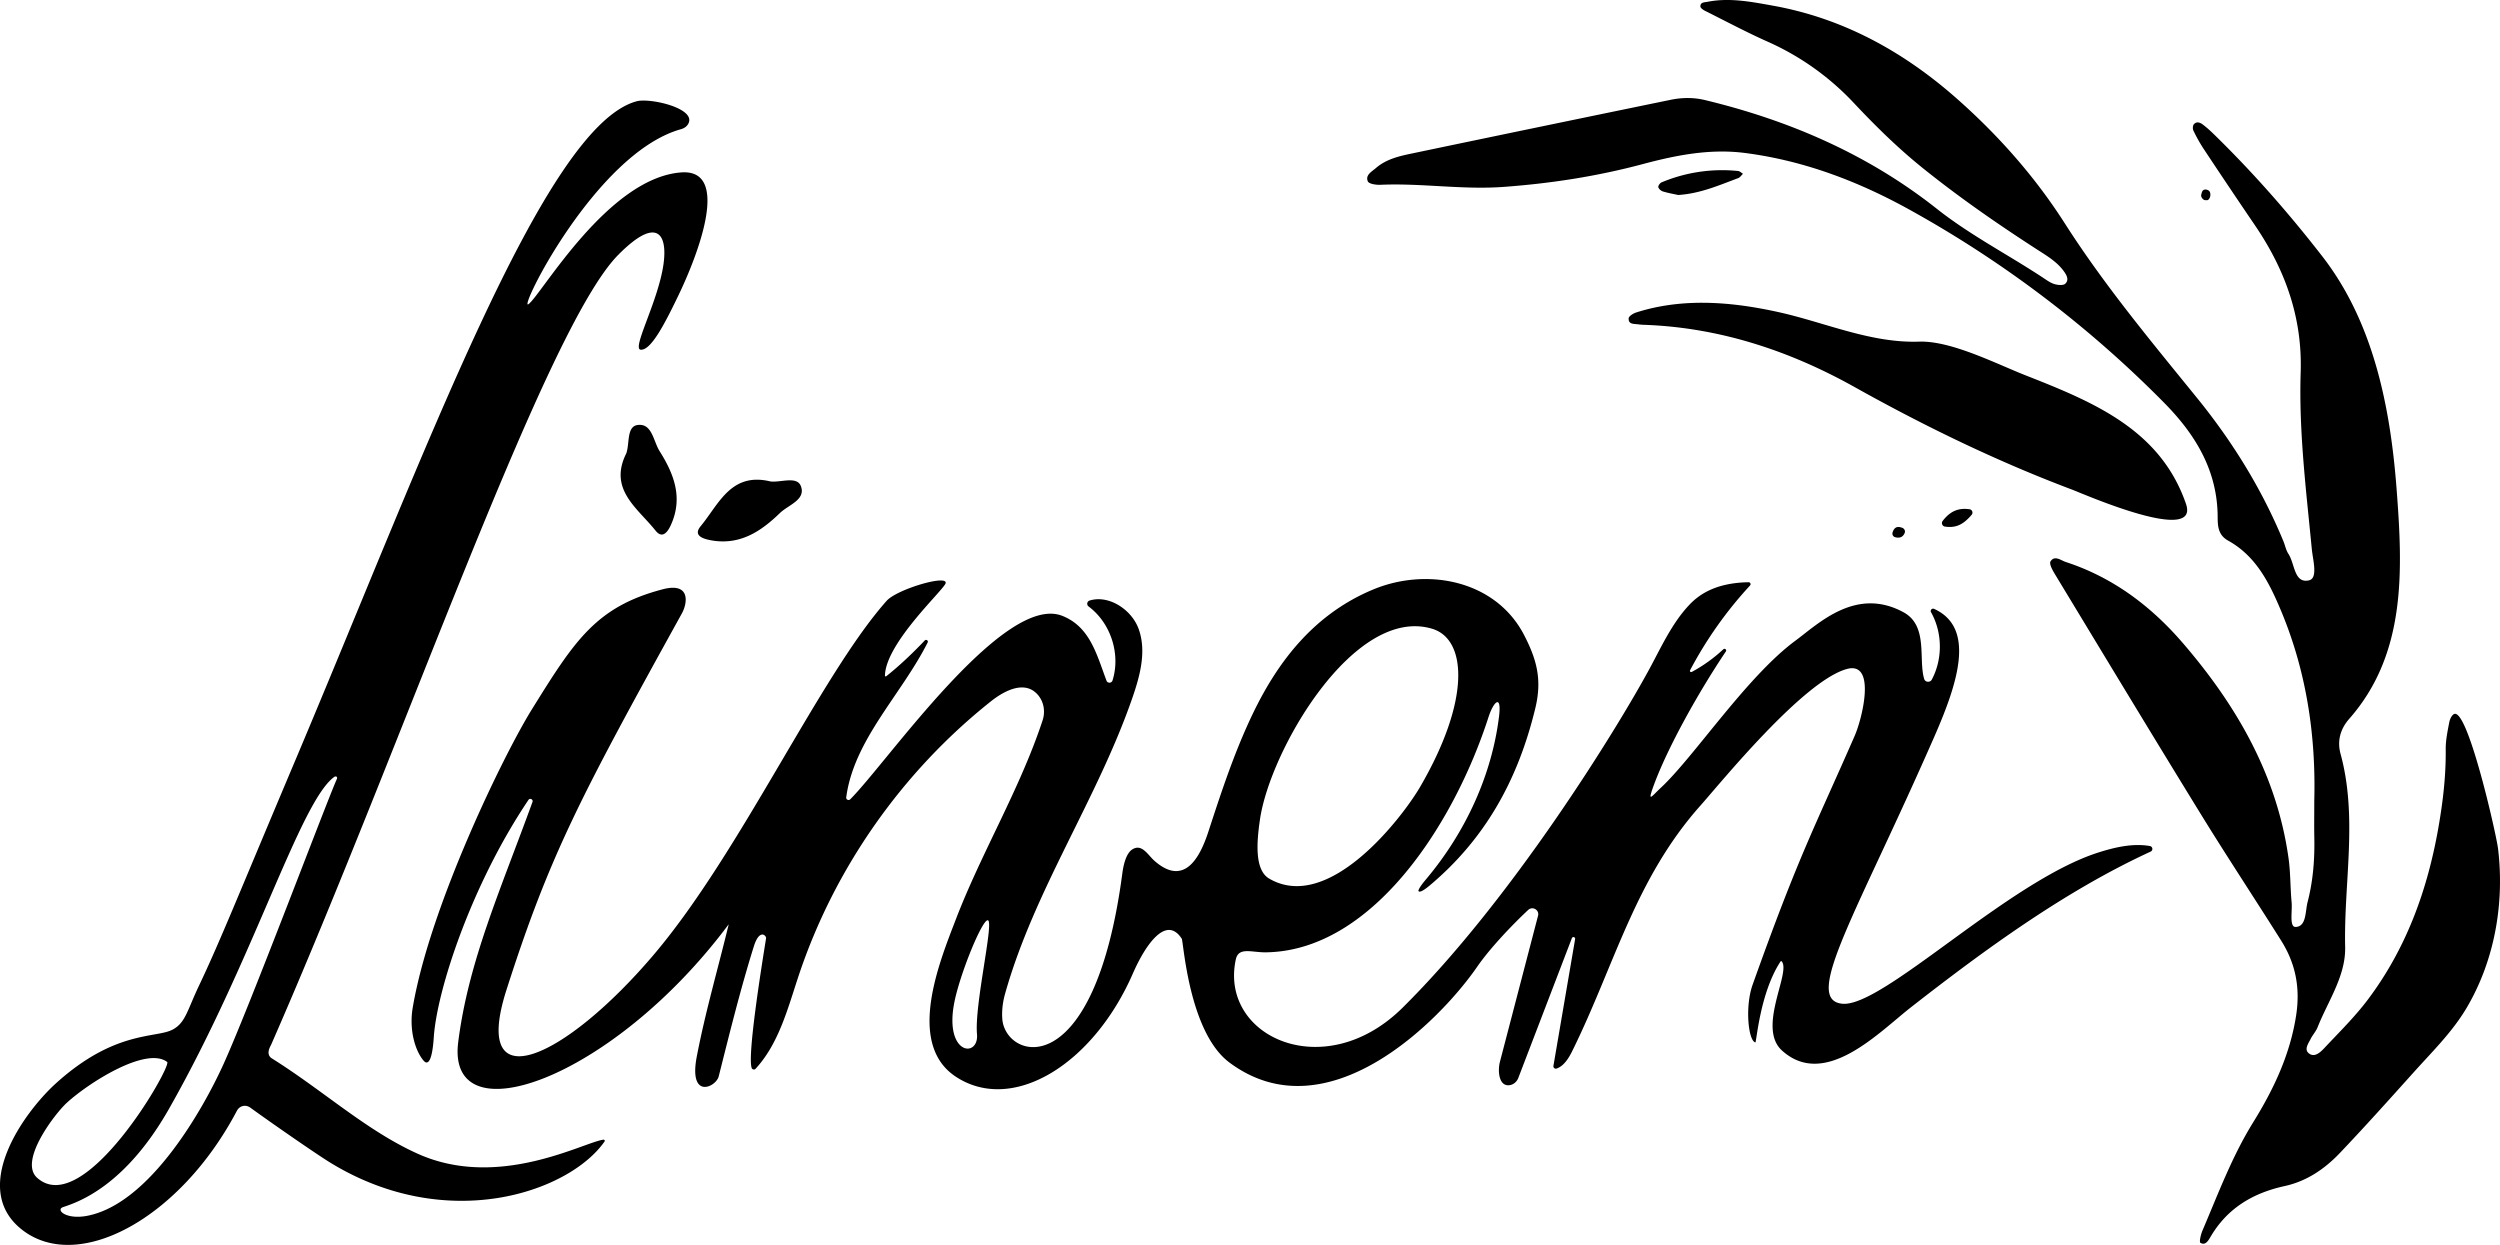 <svg xmlns="http://www.w3.org/2000/svg" width="245" height="122" viewBox="0 0 245 122"><g><g clip-path="url(#clip-C75E952D-32BC-4872-87EE-08D40A5B2835)"><path d="M205.65 83.542c1.626-.517 3.382-.92 5.04-.631a.288.288 0 0 1 .072.547c-8.382 3.855-16.265 9.612-23.517 15.278-3.107 2.428-8.407 8.033-12.615 4.211-2.47-2.243.94-7.699-.033-8.74-.03-.032-.077-.024-.1.011-2.037 3.089-2.36 7.964-2.472 7.938-.697-.159-1.029-3.524-.27-5.651 4.539-12.735 6.075-15.404 10.002-24.391.768-1.759 2.133-7.364-.784-6.548-4.292 1.201-12.389 11.201-14.325 13.373-6.426 7.212-8.432 15.694-12.58 24.085-.344.695-.821 1.455-1.525 1.695a.237.237 0 0 1-.307-.265l2.126-12.428c.033-.195-.248-.27-.319-.085l-5.25 13.698c-.144.375-.475.665-.878.712-1.01.118-1.167-1.355-.919-2.306l3.733-14.307c.147-.561-.54-.963-.967-.564-1.6 1.499-3.743 3.749-4.995 5.563-3.673 5.323-14.715 16.493-24.271 9.4-4-2.967-4.514-11.88-4.685-12.144-1.554-2.394-3.613.71-4.789 3.407-3.887 8.913-11.757 13.744-17.309 10.145-4.959-3.215-1.643-11.271-.058-15.404 2.546-6.638 6.282-12.77 8.517-19.538.279-.842.141-1.78-.426-2.466-1.261-1.525-3.282-.483-4.641.597-8.709 6.922-15.333 16.372-18.83 26.86-1.07 3.212-1.939 6.664-4.232 9.149-.114.123-.321.075-.378-.082-.43-1.185.93-9.735 1.41-12.708.04-.25-.64-.993-1.2.793-1.314 4.199-2.365 8.474-3.441 12.738-.27 1.067-2.964 2.31-2.15-1.942.834-4.353 2.08-8.619 3.122-12.928.001-.008-.01-.014-.015-.007-11.34 15.196-27.675 20.958-26.486 11.52.994-7.902 4.153-14.919 7.28-23.539.088-.244-.25-.414-.396-.198-5.622 8.353-8.983 18.7-9.28 23.282-.113 1.755-.435 2.948-1.018 2.247-.79-.948-1.418-2.952-1.045-5.164 1.671-9.905 8.903-24.773 11.682-29.245 4.17-6.711 6.272-10.044 12.817-11.76 2.737-.718 2.442 1.345 1.88 2.363-9.97 18.035-12.964 23.69-17.197 36.915-3.5 10.936 5.672 6.863 14.452-3.483 8.495-10.01 16.322-27.378 22.815-34.668.998-1.122 5.956-2.595 5.78-1.73-.125.61-5.883 5.844-5.95 9.066-.002.063.074.099.125.06 1.304-1.034 2.625-2.29 3.776-3.508.139-.147.376.018.285.198-2.606 5.16-7.233 9.542-7.981 15.178-.029.216.237.345.392.19 3.61-3.597 15.054-20.256 20.79-17.976 2.713 1.078 3.367 3.8 4.324 6.349.104.278.503.26.592-.022.811-2.57-.167-5.63-2.348-7.25a.33.33 0 0 1 .105-.58c1.872-.58 4.118.88 4.806 2.794.762 2.12.164 4.462-.566 6.592-3.426 10-9.646 18.931-12.519 29.12-.23.815-.343 1.662-.279 2.506.306 3.993 9 6.637 11.764-14.288.108-.823.367-1.927.953-2.318.95-.634 1.545.529 2.183 1.092 2.875 2.543 4.424-.179 5.288-2.829 1.285-3.936 2.574-7.868 4.376-11.61 2.531-5.26 6.091-9.754 11.733-12.122 5.305-2.228 12.055-.943 14.844 4.455 1.284 2.484 1.75 4.43 1.097 7.144-1.73 7.18-5.006 12.88-10.307 17.349-.32.27-.956.781-1.134.606-.108-.107.361-.739.62-1.044 4.105-4.84 6.559-10.496 7.253-16.018.295-2.348-.533-1.53-1.026 0-3.4 10.542-11.403 22.899-21.802 23.047-1.416.02-2.69-.558-2.96.699-1.635 7.568 8.675 12.304 16.324 4.747 10.619-10.492 20.949-27.176 24.265-33.32 1.086-2.014 2.143-4.328 3.76-6.078.843-.912 2.406-2.258 5.901-2.317a.19.19 0 0 1 .146.319 39.203 39.203 0 0 0-5.879 8.31c-.055.104.062.218.167.162a14.848 14.848 0 0 0 3.089-2.217c.146-.136.364.045.253.21-2.661 3.96-5.658 9.323-7.035 13.032-.71 1.915-.249 1.174.657.331 3.253-3.024 8.41-10.885 13.191-14.418 2.294-1.696 5.941-5.32 10.597-2.786 2.438 1.327 1.443 4.58 2.023 6.529.101.342.582.383.75.067 1.077-2.025 1.05-4.603-.078-6.602-.11-.196.099-.42.305-.326 4.028 1.84 2.398 7.09.03 12.497-7.617 17.4-12.962 25.81-9.035 26.198 3.954.392 16.249-12.007 25.11-14.823m-82.175-3.219c-.296 2.06-.578 4.914.906 5.78 5.882 3.433 13.097-6.085 14.78-8.97 4.99-8.559 4.596-14.507 1.175-15.52-7.65-2.266-15.886 11.922-16.861 18.71m-27.73 21.013c-.251-2.864 1.648-10.855 1.085-11.142-.513-.262-2.813 5.351-3.334 8.193-.922 5.018 2.457 5.306 2.25 2.949m-54.783 11.742c7.914 3.548 16.221-1.134 18.174-1.391.1-.013.167.099.11.18-3.445 4.94-15.399 9.125-26.919 2.048-1.314-.808-5.695-3.84-7.788-5.36-.464-.339-1.059-.2-1.325.306-5.567 10.567-15.552 15.953-21.052 11.655-5.167-4.037.134-11.472 3.34-14.368 5.802-5.241 9.825-4.37 11.445-5.262 1.232-.68 1.397-1.848 2.54-4.26 2.112-4.45 3.679-8.442 9.401-21.99 12.93-30.61 24.454-62.295 33.512-64.713 1.324-.353 6.056.73 4.998 2.293-.153.225-.398.372-.663.445-8.348 2.323-16.022 17.93-14.942 17.148 1.254-.91 7.769-12.378 14.963-12.912 4.871-.361 1.692 7.978-.29 12.09-1.325 2.752-2.666 5.355-3.672 5.285-.86-.061 1.395-4.142 2.11-7.695.678-3.361-.241-5.718-4.31-1.609-7.167 7.24-20.948 47.58-34.026 77.42-.059.133-.577.927.075 1.335 5.068 3.177 9.3 7.106 14.319 9.355m-37.33 2.339c4.594 4.14 13.246-10.966 12.75-11.344-2.072-1.573-7.804 2.116-9.868 4.032-1.155 1.073-4.695 5.678-2.882 7.312m18.288-11.171c2.623-5.797 10.121-25.768 11.091-27.901.095-.21-.086-.333-.273-.196-3.376 2.488-7.89 17.931-16.18 32.521-4.271 7.518-8.817 9.113-10.362 9.62-.788.26.26 1.254 2.326.863 6.157-1.164 11.397-10.483 13.398-14.907M193.02 49.909a.33.33 0 0 1 .204.54c-.675.782-1.39 1.352-2.627 1.154a.345.345 0 0 1-.218-.549c.739-.967 1.563-1.306 2.64-1.145M68.658 51.576c1.786-2.154 2.97-5.34 6.85-4.393h.002c1.007.12 2.592-.555 2.977.46.507 1.337-1.23 1.837-2.055 2.635-1.895 1.835-3.985 3.22-6.867 2.65-.875-.172-1.586-.534-.907-1.352m147.396-31.968c-.188-.046-.384-.331-.336-.516.042-.162.082-.386.227-.471.175-.103.483-.023.593.147.153.238.078.68-.162.831-.066.041-.322.01-.322.01M64.637 44.206c1.4 2.226 2.315 4.542 1.129 7.199-.36.807-.873 1.414-1.534.582-1.74-2.19-4.63-4.024-2.853-7.561v-.002c.337-.946.014-2.621 1.101-2.773 1.43-.198 1.547 1.587 2.157 2.555m177.125 54.51c-1.405 2.395-3.382 4.323-5.226 6.377-2.384 2.656-4.767 5.313-7.228 7.9-1.512 1.588-3.272 2.773-5.42 3.243-3.136.688-5.631 2.192-7.266 4.99-.194.33-.49.868-.979.572-.136-.083.035-.819.198-1.2 1.534-3.588 2.89-7.25 4.966-10.602 2.007-3.24 3.62-6.63 4.214-10.488.418-2.71-.053-5.083-1.469-7.331-2.62-4.164-5.337-8.27-7.914-12.459-4.802-7.807-9.536-15.656-14.284-23.496-.222-.368-.55-.973-.403-1.204.404-.635 1.01-.102 1.49.055 4.637 1.513 8.377 4.341 11.495 7.966 5.276 6.132 9.204 12.945 10.341 21.067.2 1.43.167 2.89.302 4.331.08.854-.25 2.43.397 2.404 1.067-.042.928-1.513 1.17-2.448.536-2.07.7-4.171.657-6.298-.022-1.115-.004-2.23-.004-3.649.165-6.23-.726-12.579-3.285-18.658-1.144-2.716-2.435-5.294-5.159-6.809-.963-.536-1.022-1.395-1.024-2.297-.012-4.534-2.146-8.073-5.247-11.212a109.617 109.617 0 0 0-24.866-18.875c-5.026-2.79-10.389-4.85-16.19-5.601-3.446-.447-6.767.215-10.02 1.083-4.483 1.198-8.982 1.896-13.63 2.238-4.084.3-8.08-.386-12.118-.204-.415.018-1.106-.091-1.212-.335-.269-.623.392-.961.796-1.311.967-.838 2.188-1.144 3.4-1.398 8.49-1.777 16.985-3.537 25.481-5.285 1.112-.23 2.251-.243 3.363.025 8.318 2.007 15.999 5.339 22.73 10.662 3.357 2.655 7.197 4.595 10.74 6.975.277.186.59.363.91.432.296.065.738.1.919-.064.395-.359.166-.811-.098-1.185-.663-.94-1.634-1.516-2.58-2.127-3.874-2.499-7.654-5.116-11.252-8.006-2.446-1.965-4.663-4.146-6.788-6.41a26.063 26.063 0 0 0-8.41-5.988c-2.089-.928-4.108-2.008-6.154-3.029-.19-.094-.462-.281-.467-.432-.013-.429.41-.401.698-.458 2.153-.425 4.28-.004 6.37.37 6.97 1.245 12.922 4.56 18.136 9.181 4.045 3.584 7.603 7.612 10.514 12.169 3.861 6.045 8.448 11.547 12.963 17.112 3.47 4.276 6.353 8.935 8.456 14.034.17.412.253.877.494 1.242.63.95.543 2.917 2.008 2.59.91-.203.384-1.986.28-3.073-.553-5.76-1.277-11.523-1.09-17.31.173-5.38-1.518-10.068-4.495-14.432a714.055 714.055 0 0 1-5.045-7.518 15.049 15.049 0 0 1-.976-1.75c-.08-.165-.065-.48.045-.609.257-.302.606-.189.877.02.356.272.694.57 1.015.882 3.86 3.758 7.406 7.793 10.702 12.042 5.04 6.495 6.67 14.836 7.278 22.818.603 7.912.973 16.118-4.644 22.5-.9 1.023-1.186 2.199-.851 3.429 1.709 6.278.309 12.627.452 18.937.063 2.83-1.672 5.276-2.7 7.857-.163.41-.487.753-.685 1.152-.238.478-.71 1.09-.079 1.473.533.324 1.075-.21 1.435-.595 1.455-1.55 2.986-3.053 4.257-4.744 3.777-5.023 5.844-10.757 6.916-16.885.443-2.532.738-5.065.711-7.64-.009-.88.182-1.768.346-2.64.057-.302.246-.718.484-.816 1.34-.547 4.13 11.816 4.296 13.173.647 5.314-.313 10.917-3.044 15.57m-81.429-68.089c2.123-.68 4.295-.957 6.475-.956 2.531.002 5.073.377 7.56.933 4.53 1.012 8.982 3.038 13.705 2.877 3.136-.107 7.55 2.17 10.432 3.302 6.744 2.646 13.224 5.354 15.72 12.596 1.397 4.053-10.111-1.001-11.176-1.402-7.355-2.771-14.437-6.21-21.285-10.038-6.388-3.571-13.294-5.869-20.758-6.111a6.596 6.596 0 0 1-.51-.048c-.4-.05-.919.01-.889-.582.011-.206.44-.479.726-.57m2.64-11.863c-.188-.057-.412-.249-.458-.421-.034-.126.16-.407.317-.471a15.342 15.342 0 0 1 7.504-1.115c.167.016.318.18.477.275-.156.145-.286.355-.47.423-1.87.694-3.705 1.516-5.881 1.653h-.003c-.416-.092-.961-.186-1.486-.344m23.47 32.971c.195.08.298.307.216.497-.178.418-.489.526-.928.415a.364.364 0 0 1-.262-.455c.154-.519.466-.666.975-.457"/></g></g></svg>